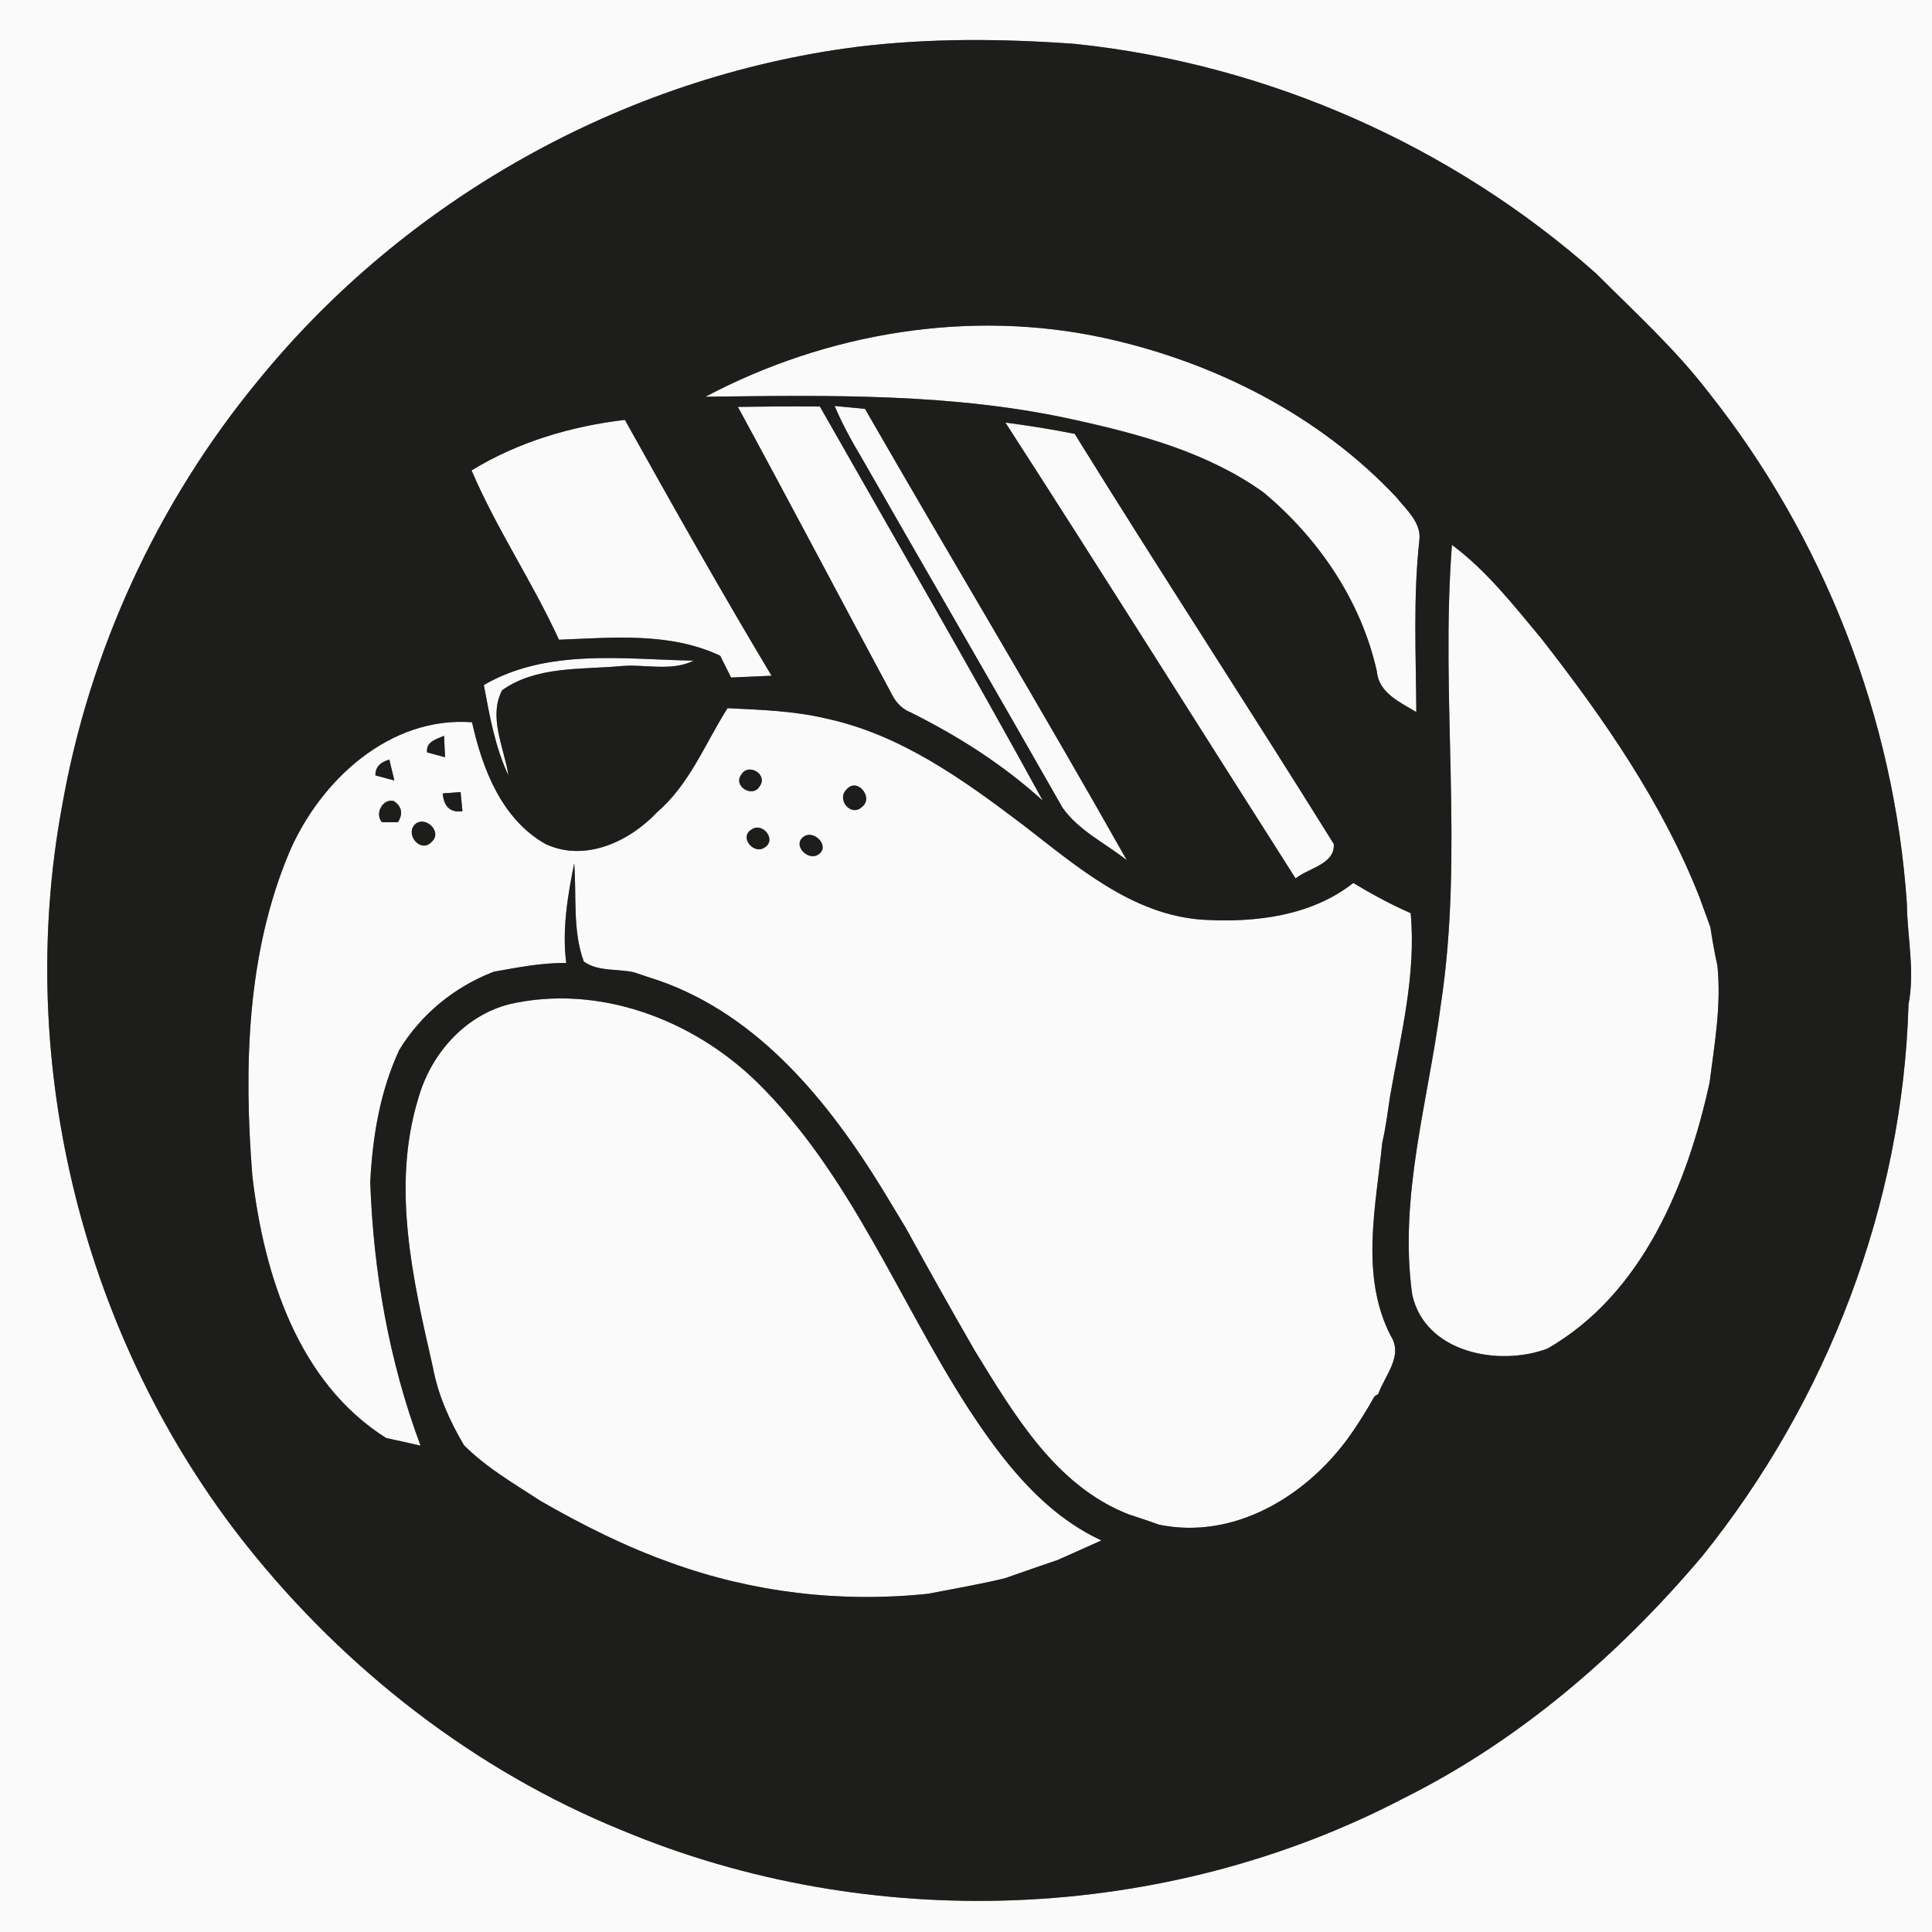 <?xml version="1.0" encoding="UTF-8" ?>
<!DOCTYPE svg PUBLIC "-//W3C//DTD SVG 1.1//EN" "http://www.w3.org/Graphics/SVG/1.1/DTD/svg11.dtd">
<svg width="250pt" height="250pt" viewBox="0 0 250 250" version="1.1" xmlns="http://www.w3.org/2000/svg">
<rect x="0" y="0" width="250" height="250" fill="#808080" stroke="none"/>
<g id="#fafafaff">
<path fill="#fafafa" opacity="1.00" d=" M 0.00 0.00 L 250.00 0.00 L 250.00 250.00 L 0.00 250.00 L 0.00 0.00 M 110.68 6.09 C 80.63 9.99 52.43 25.82 33.34 49.32 C 20.37 65.07 11.55 84.21 8.03 104.31 C 1.85 137.70 10.82 173.48 31.97 200.06 C 44.74 216.07 61.42 229.07 80.43 236.82 C 112.61 250.29 150.62 248.88 181.58 232.72 C 196.57 225.26 209.46 214.15 220.23 201.42 C 236.46 181.29 246.21 155.90 246.96 130.00 C 247.80 125.66 246.81 121.31 246.75 116.96 C 245.14 92.92 236.00 69.50 221.00 50.66 C 216.72 45.10 211.51 40.37 206.57 35.42 C 187.91 18.82 163.97 8.27 139.12 5.68 C 129.64 4.99 120.12 4.91 110.68 6.09 Z" />
<path fill="#fafafa" opacity="1.00" d=" M 91.28 51.34 C 106.97 43.04 125.50 39.94 142.93 43.74 C 157.10 46.84 170.70 53.71 180.69 64.35 C 181.99 65.98 183.97 67.65 183.66 69.95 C 182.85 77.32 183.23 84.74 183.27 92.14 C 181.18 90.87 178.42 89.68 178.17 86.90 C 176.15 77.76 170.60 69.62 163.46 63.69 C 156.30 58.57 147.61 56.21 139.12 54.34 C 123.43 50.84 107.25 51.14 91.28 51.34 Z" />
<path fill="#fafafa" opacity="1.00" d=" M 95.48 52.65 C 99.02 52.60 102.56 52.57 106.09 52.60 C 115.74 69.59 125.56 86.48 134.94 103.61 C 129.84 98.97 123.98 95.24 117.83 92.18 C 116.61 91.71 115.78 90.70 115.25 89.55 C 108.63 77.26 102.15 64.91 95.48 52.65 Z" />
<path fill="#fafafa" opacity="1.00" d=" M 111.60 59.42 C 110.27 57.19 109.01 54.92 108.00 52.53 C 108.98 52.63 110.95 52.82 111.93 52.91 C 123.15 72.42 134.76 91.71 145.81 111.31 C 143.01 109.10 139.60 107.49 137.50 104.53 C 128.93 89.46 120.21 74.47 111.60 59.42 Z" />
<path fill="#fafafa" opacity="1.00" d=" M 61.02 60.87 C 67.02 57.20 73.90 55.15 80.86 54.33 C 87.05 65.44 93.30 76.53 99.84 87.44 C 98.09 87.51 96.35 87.59 94.60 87.67 C 94.13 86.73 93.66 85.79 93.19 84.85 C 86.68 81.78 79.30 82.51 72.33 82.78 C 68.91 75.30 64.25 68.44 61.02 60.87 Z" />
<path fill="#fafafa" opacity="1.00" d=" M 130.10 54.68 C 133.10 55.07 136.09 55.55 139.06 56.14 C 150.08 73.93 161.54 91.45 172.59 109.21 C 172.77 111.84 169.28 112.33 167.65 113.67 C 155.12 94.01 142.74 74.27 130.10 54.68 Z" />
<path fill="#fafafa" opacity="1.00" d=" M 186.44 130.01 C 189.45 110.30 186.36 90.31 187.88 70.51 C 192.40 73.86 195.87 78.35 199.45 82.63 C 207.50 92.94 215.08 103.84 219.90 116.07 C 220.38 117.36 220.83 118.67 221.32 119.96 C 221.57 121.62 221.86 123.29 222.23 124.94 C 222.76 130.02 221.86 135.06 221.22 140.09 C 218.32 153.31 212.53 167.45 200.24 174.51 C 193.90 176.88 184.35 175.04 182.73 167.47 C 180.99 154.84 184.83 142.44 186.44 130.01 Z" />
<path fill="#fafafa" opacity="1.00" d=" M 62.61 88.64 C 70.80 83.88 80.72 85.31 89.76 85.49 C 86.78 86.97 83.27 85.85 80.08 86.22 C 75.02 86.64 69.31 86.23 64.98 89.31 C 63.15 92.79 65.24 96.76 65.80 100.36 C 64.05 96.66 63.36 92.63 62.61 88.64 Z" />
<path fill="#fafafa" opacity="1.00" d=" M 85.04 105.09 C 89.25 101.47 91.24 96.21 94.14 91.64 C 98.44 91.85 102.79 91.98 107.00 93.00 C 116.55 95.06 124.66 100.90 132.31 106.69 C 139.30 112.07 146.53 118.46 155.77 119.02 C 162.45 119.40 169.69 118.53 175.11 114.26 C 177.51 115.69 179.97 117.04 182.54 118.16 C 183.28 126.15 181.23 134.06 179.87 141.88 C 179.57 143.89 179.32 145.91 178.86 147.89 C 178.04 156.15 175.97 165.07 179.96 172.86 C 181.63 175.44 179.19 178.00 178.34 180.39 L 177.86 180.69 C 176.78 182.61 175.62 184.48 174.32 186.26 C 168.76 193.77 159.56 199.27 149.96 197.29 C 148.67 196.81 147.36 196.39 146.06 195.96 C 136.61 192.28 131.23 183.04 126.17 174.83 C 123.12 169.54 120.13 164.21 117.19 158.86 C 116.19 157.21 115.21 155.56 114.21 153.92 C 107.23 142.56 98.18 131.36 85.16 126.85 C 84.12 126.52 83.08 126.17 82.05 125.82 C 79.91 125.33 77.37 125.75 75.54 124.42 C 74.06 120.35 74.63 115.95 74.30 111.71 C 73.45 115.95 72.72 120.29 73.27 124.62 C 70.10 124.55 67.00 125.20 63.89 125.74 C 58.81 127.71 54.50 131.21 51.66 135.87 C 49.17 141.25 48.21 147.08 47.91 152.95 C 48.31 164.56 50.35 176.17 54.42 187.07 C 52.94 186.72 51.46 186.40 49.97 186.08 C 38.53 178.87 34.14 164.88 32.65 152.13 C 31.54 138.07 31.91 123.35 37.48 110.18 C 41.48 100.96 50.44 92.66 61.08 93.46 C 62.42 99.50 64.93 106.02 70.60 109.22 C 75.71 111.60 81.45 108.90 85.04 105.09 M 55.27 97.36 C 55.85 97.51 57.01 97.83 57.59 97.99 C 57.56 97.29 57.49 95.90 57.46 95.21 C 56.49 95.64 55.07 95.98 55.27 97.36 M 48.58 100.34 C 49.19 100.50 50.42 100.82 51.03 100.99 C 50.87 100.31 50.54 98.97 50.38 98.29 C 49.35 98.58 48.54 99.18 48.58 100.34 M 95.94 100.21 C 94.78 101.71 97.40 103.33 98.31 101.73 C 99.40 100.24 96.88 98.67 95.94 100.21 M 57.29 102.67 C 57.41 104.22 58.15 105.21 59.84 104.97 C 59.78 104.35 59.66 103.11 59.60 102.49 C 59.02 102.54 57.87 102.62 57.29 102.67 M 109.56 102.14 C 108.17 103.44 110.14 105.80 111.57 104.39 C 113.09 103.19 110.90 100.55 109.56 102.14 M 49.44 106.40 C 49.96 106.40 50.98 106.40 51.49 106.40 C 52.17 105.31 52.01 104.40 50.99 103.67 C 49.52 103.24 48.43 105.36 49.44 106.40 M 53.66 106.71 C 52.42 108.03 54.45 110.43 55.83 108.96 C 57.35 107.65 54.99 105.41 53.66 106.71 M 97.25 107.34 C 95.60 108.31 97.53 110.65 98.95 109.66 C 100.55 108.67 98.67 106.33 97.25 107.34 M 104.00 108.26 C 102.48 109.34 104.54 111.48 105.90 110.57 C 107.46 109.52 105.35 107.31 104.00 108.26 Z" />
<path fill="#fafafa" opacity="1.00" d=" M 65.88 129.95 C 77.43 127.29 89.62 131.90 97.94 140.01 C 110.02 151.87 116.15 168.01 125.16 182.03 C 129.62 188.89 134.91 195.81 142.52 199.33 C 140.63 200.18 138.74 201.04 136.84 201.87 C 135.86 202.21 134.88 202.55 133.89 202.88 C 132.62 203.33 131.33 203.76 130.06 204.22 C 126.77 205.02 123.42 205.58 120.10 206.23 C 108.86 207.42 97.41 206.08 86.78 202.21 C 80.92 200.13 75.36 197.33 69.98 194.24 C 66.55 192.00 62.94 189.93 60.03 187.00 C 58.19 183.87 56.68 180.53 56.02 176.94 C 53.44 165.65 50.63 153.61 54.11 142.19 C 55.69 136.49 60.04 131.46 65.88 129.95 Z" />
</g>
<g id="#1d1d1bff">
<path fill="#1d1d1b" opacity="1.00" d=" M 110.68 6.09 C 120.12 4.91 129.64 4.99 139.12 5.68 C 163.97 8.27 187.91 18.82 206.57 35.42 C 211.51 40.37 216.72 45.10 221.00 50.66 C 236.00 69.50 245.14 92.92 246.75 116.96 C 246.81 121.31 247.80 125.66 246.96 130.00 C 246.21 155.90 236.46 181.29 220.23 201.42 C 209.46 214.15 196.57 225.26 181.58 232.72 C 150.62 248.88 112.61 250.29 80.43 236.82 C 61.42 229.07 44.74 216.07 31.97 200.06 C 10.82 173.48 1.85 137.70 8.03 104.31 C 11.55 84.21 20.37 65.07 33.34 49.32 C 52.43 25.82 80.63 9.99 110.68 6.09 M 91.28 51.34 C 107.25 51.14 123.43 50.84 139.12 54.34 C 147.61 56.21 156.30 58.57 163.46 63.69 C 170.60 69.62 176.15 77.76 178.17 86.90 C 178.42 89.68 181.18 90.87 183.27 92.14 C 183.23 84.74 182.85 77.32 183.66 69.95 C 183.97 67.65 181.99 65.98 180.69 64.35 C 170.70 53.71 157.10 46.84 142.93 43.74 C 125.50 39.94 106.97 43.04 91.28 51.34 M 95.48 52.65 C 102.15 64.91 108.63 77.26 115.25 89.55 C 115.78 90.70 116.61 91.71 117.83 92.18 C 123.98 95.24 129.84 98.97 134.94 103.61 C 125.56 86.48 115.74 69.59 106.09 52.60 C 102.56 52.57 99.02 52.60 95.48 52.65 M 111.60 59.42 C 120.21 74.47 128.93 89.46 137.50 104.53 C 139.60 107.49 143.01 109.10 145.81 111.31 C 134.76 91.71 123.15 72.42 111.93 52.91 C 110.95 52.82 108.98 52.63 108.00 52.53 C 109.01 54.92 110.27 57.19 111.60 59.42 M 61.02 60.87 C 64.25 68.44 68.91 75.30 72.33 82.78 C 79.30 82.51 86.68 81.78 93.19 84.85 C 93.66 85.79 94.13 86.73 94.60 87.67 C 96.35 87.59 98.09 87.51 99.84 87.44 C 93.30 76.53 87.05 65.44 80.86 54.33 C 73.90 55.15 67.02 57.20 61.02 60.87 M 130.10 54.68 C 142.74 74.27 155.12 94.01 167.65 113.67 C 169.28 112.33 172.77 111.84 172.59 109.21 C 161.54 91.45 150.08 73.93 139.06 56.14 C 136.09 55.55 133.10 55.07 130.10 54.68 M 186.44 130.01 C 184.83 142.44 180.99 154.84 182.73 167.47 C 184.35 175.04 193.90 176.88 200.24 174.51 C 212.53 167.45 218.32 153.31 221.22 140.09 C 221.86 135.06 222.76 130.02 222.23 124.94 C 221.86 123.29 221.57 121.62 221.32 119.96 C 220.83 118.67 220.38 117.36 219.90 116.07 C 215.08 103.84 207.50 92.94 199.45 82.63 C 195.87 78.35 192.40 73.86 187.88 70.51 C 186.36 90.31 189.45 110.30 186.44 130.01 M 62.61 88.64 C 63.36 92.63 64.05 96.66 65.80 100.36 C 65.24 96.76 63.15 92.79 64.98 89.31 C 69.31 86.23 75.02 86.64 80.08 86.22 C 83.27 85.85 86.78 86.97 89.76 85.49 C 80.72 85.31 70.80 83.88 62.61 88.64 M 85.04 105.09 C 81.45 108.90 75.71 111.60 70.60 109.22 C 64.93 106.02 62.42 99.50 61.08 93.46 C 50.44 92.66 41.48 100.96 37.48 110.18 C 31.91 123.35 31.54 138.07 32.65 152.13 C 34.14 164.88 38.53 178.87 49.97 186.08 C 51.46 186.40 52.94 186.72 54.42 187.07 C 50.35 176.17 48.31 164.56 47.91 152.95 C 48.21 147.08 49.17 141.25 51.66 135.87 C 54.50 131.21 58.81 127.71 63.89 125.74 C 67.00 125.20 70.10 124.55 73.27 124.62 C 72.72 120.29 73.45 115.95 74.30 111.71 C 74.63 115.95 74.06 120.35 75.54 124.42 C 77.37 125.75 79.91 125.33 82.05 125.82 C 83.08 126.17 84.12 126.52 85.16 126.85 C 98.18 131.36 107.23 142.56 114.21 153.92 C 115.21 155.56 116.19 157.21 117.19 158.86 C 120.13 164.21 123.12 169.54 126.17 174.83 C 131.23 183.04 136.61 192.28 146.06 195.96 C 147.36 196.39 148.67 196.81 149.96 197.29 C 159.56 199.27 168.76 193.77 174.32 186.26 C 175.62 184.48 176.78 182.61 177.86 180.69 L 178.34 180.39 C 179.19 178.00 181.63 175.44 179.96 172.86 C 175.97 165.07 178.04 156.15 178.86 147.89 C 179.32 145.91 179.57 143.89 179.87 141.88 C 181.23 134.06 183.28 126.15 182.54 118.16 C 179.97 117.04 177.51 115.69 175.11 114.26 C 169.69 118.53 162.45 119.40 155.77 119.02 C 146.53 118.46 139.30 112.07 132.31 106.69 C 124.66 100.90 116.55 95.06 107.00 93.00 C 102.79 91.98 98.44 91.85 94.14 91.64 C 91.24 96.21 89.25 101.47 85.04 105.09 M 65.88 129.95 C 60.04 131.46 55.69 136.49 54.11 142.19 C 50.63 153.61 53.44 165.65 56.02 176.94 C 56.68 180.53 58.19 183.87 60.03 187.00 C 62.94 189.93 66.55 192.00 69.98 194.24 C 75.36 197.33 80.92 200.13 86.78 202.21 C 97.41 206.08 108.86 207.42 120.10 206.23 C 123.42 205.58 126.77 205.02 130.06 204.22 C 131.33 203.76 132.62 203.33 133.89 202.88 C 134.88 202.55 135.86 202.21 136.84 201.87 C 138.74 201.04 140.63 200.18 142.52 199.33 C 134.91 195.81 129.62 188.89 125.16 182.03 C 116.15 168.01 110.02 151.87 97.94 140.01 C 89.62 131.90 77.43 127.29 65.88 129.95 Z" />
<path fill="#1d1d1b" opacity="1.00" d=" M 55.27 97.36 C 55.07 95.98 56.49 95.64 57.46 95.21 C 57.49 95.90 57.56 97.29 57.59 97.99 C 57.01 97.83 55.85 97.51 55.27 97.36 Z" />
<path fill="#1d1d1b" opacity="1.00" d=" M 48.58 100.34 C 48.54 99.18 49.35 98.58 50.38 98.29 C 50.54 98.97 50.87 100.31 51.03 100.99 C 50.42 100.82 49.19 100.50 48.58 100.34 Z" />
<path fill="#1d1d1b" opacity="1.00" d=" M 95.94 100.21 C 96.88 98.67 99.40 100.24 98.31 101.73 C 97.40 103.33 94.78 101.71 95.94 100.21 Z" />
<path fill="#1d1d1b" opacity="1.00" d=" M 57.29 102.67 C 57.87 102.62 59.02 102.54 59.60 102.49 C 59.66 103.11 59.78 104.35 59.84 104.97 C 58.15 105.21 57.41 104.22 57.29 102.67 Z" />
<path fill="#1d1d1b" opacity="1.00" d=" M 109.56 102.14 C 110.90 100.55 113.09 103.19 111.57 104.39 C 110.14 105.80 108.17 103.44 109.56 102.14 Z" />
<path fill="#1d1d1b" opacity="1.00" d=" M 49.44 106.40 C 48.43 105.36 49.52 103.24 50.99 103.67 C 52.01 104.40 52.17 105.31 51.49 106.40 C 50.98 106.40 49.96 106.40 49.44 106.40 Z" />
<path fill="#1d1d1b" opacity="1.00" d=" M 53.66 106.71 C 54.99 105.41 57.35 107.65 55.83 108.96 C 54.45 110.43 52.42 108.03 53.66 106.71 Z" />
<path fill="#1d1d1b" opacity="1.00" d=" M 97.25 107.34 C 98.67 106.33 100.55 108.67 98.95 109.66 C 97.53 110.65 95.60 108.31 97.25 107.34 Z" />
<path fill="#1d1d1b" opacity="1.00" d=" M 104.00 108.26 C 105.35 107.31 107.46 109.52 105.90 110.57 C 104.54 111.48 102.48 109.34 104.00 108.26 Z" />
</g>
</svg>
